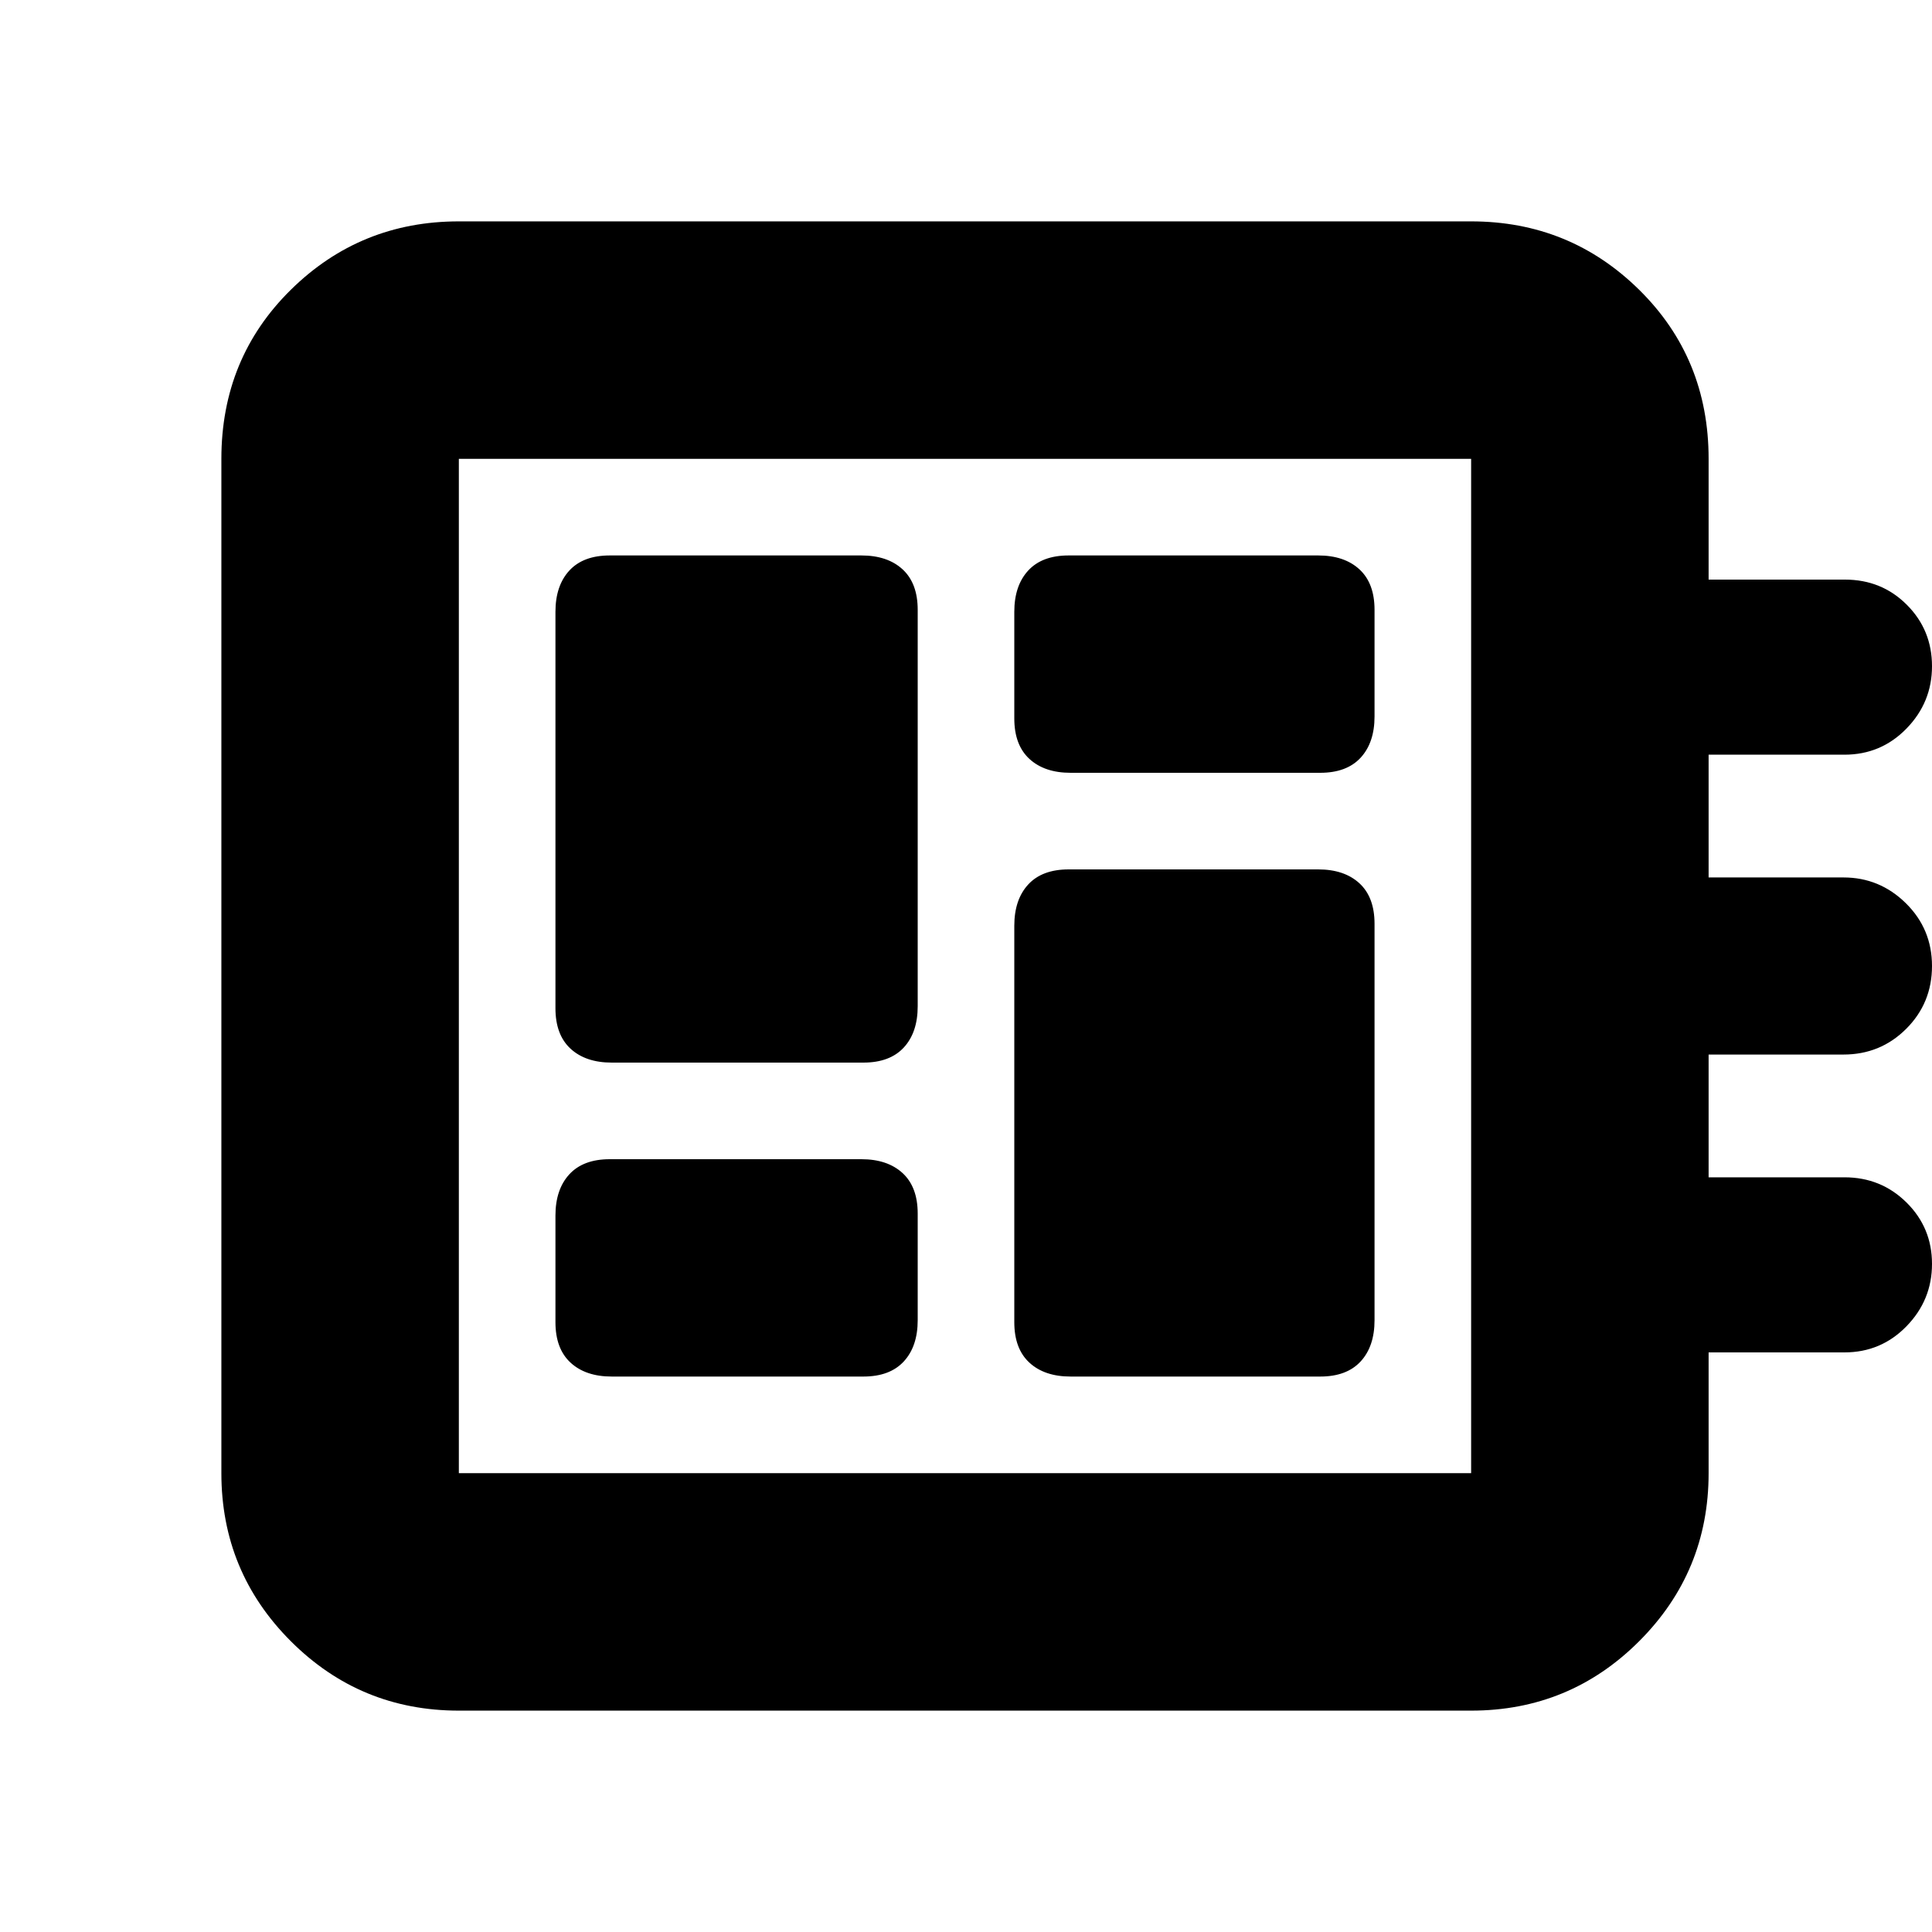 <svg xmlns="http://www.w3.org/2000/svg" height="20" viewBox="0 -960 960 960" width="20"><path d="M304-276h125q13.17 0 20.09-7.5Q456-291 456-304v-53q0-13.17-7.5-20.09Q441-384 428-384H303q-13.17 0-20.09 7.5Q276-369 276-356v53q0 13.17 7.5 20.09Q291-276 304-276Zm0-156h125q13.17 0 20.09-7.5Q456-447 456-460v-197q0-13.17-7.5-20.09Q441-684 428-684H303q-13.17 0-20.09 7.5Q276-669 276-656v197q0 13.17 7.5 20.09Q291-432 304-432Zm228 156h124q13.17 0 20.09-7.5Q683-291 683-304v-197q0-13.17-7.5-20.09Q668-528 655-528H531q-13.17 0-20.09 7.5Q504-513 504-500v197q0 13.17 7.5 20.09Q519-276 532-276Zm0-300h124q13.17 0 20.09-7.5Q683-591 683-604v-53q0-13.17-7.5-20.09Q668-684 655-684H531q-13.17 0-20.09 7.5Q504-669 504-656v53q0 13.17 7.5 20.09Q519-576 532-576ZM228-110q-49 0-83.5-34.5T110-228v-504q0-50 34.5-84t83.5-34h503q49 0 83.5 34t34.5 84v60h67.72q18.28 0 30.78 12.52t12.5 30.5Q960-611 947.34-598q-12.65 13-30.84 13H849v61h67.02Q934-524 947-511.2t13 31.2q0 18.4-12.8 31.2T916-436h-67v61h67.5q18.19 0 30.84 12.52Q960-349.96 960-331.98T947.34-301q-12.65 13-30.84 13H849v60q0 49-34.5 83.5T731-110H228Zm0-118h503v-504H228v504Zm0-504v504-504Z"/></svg>